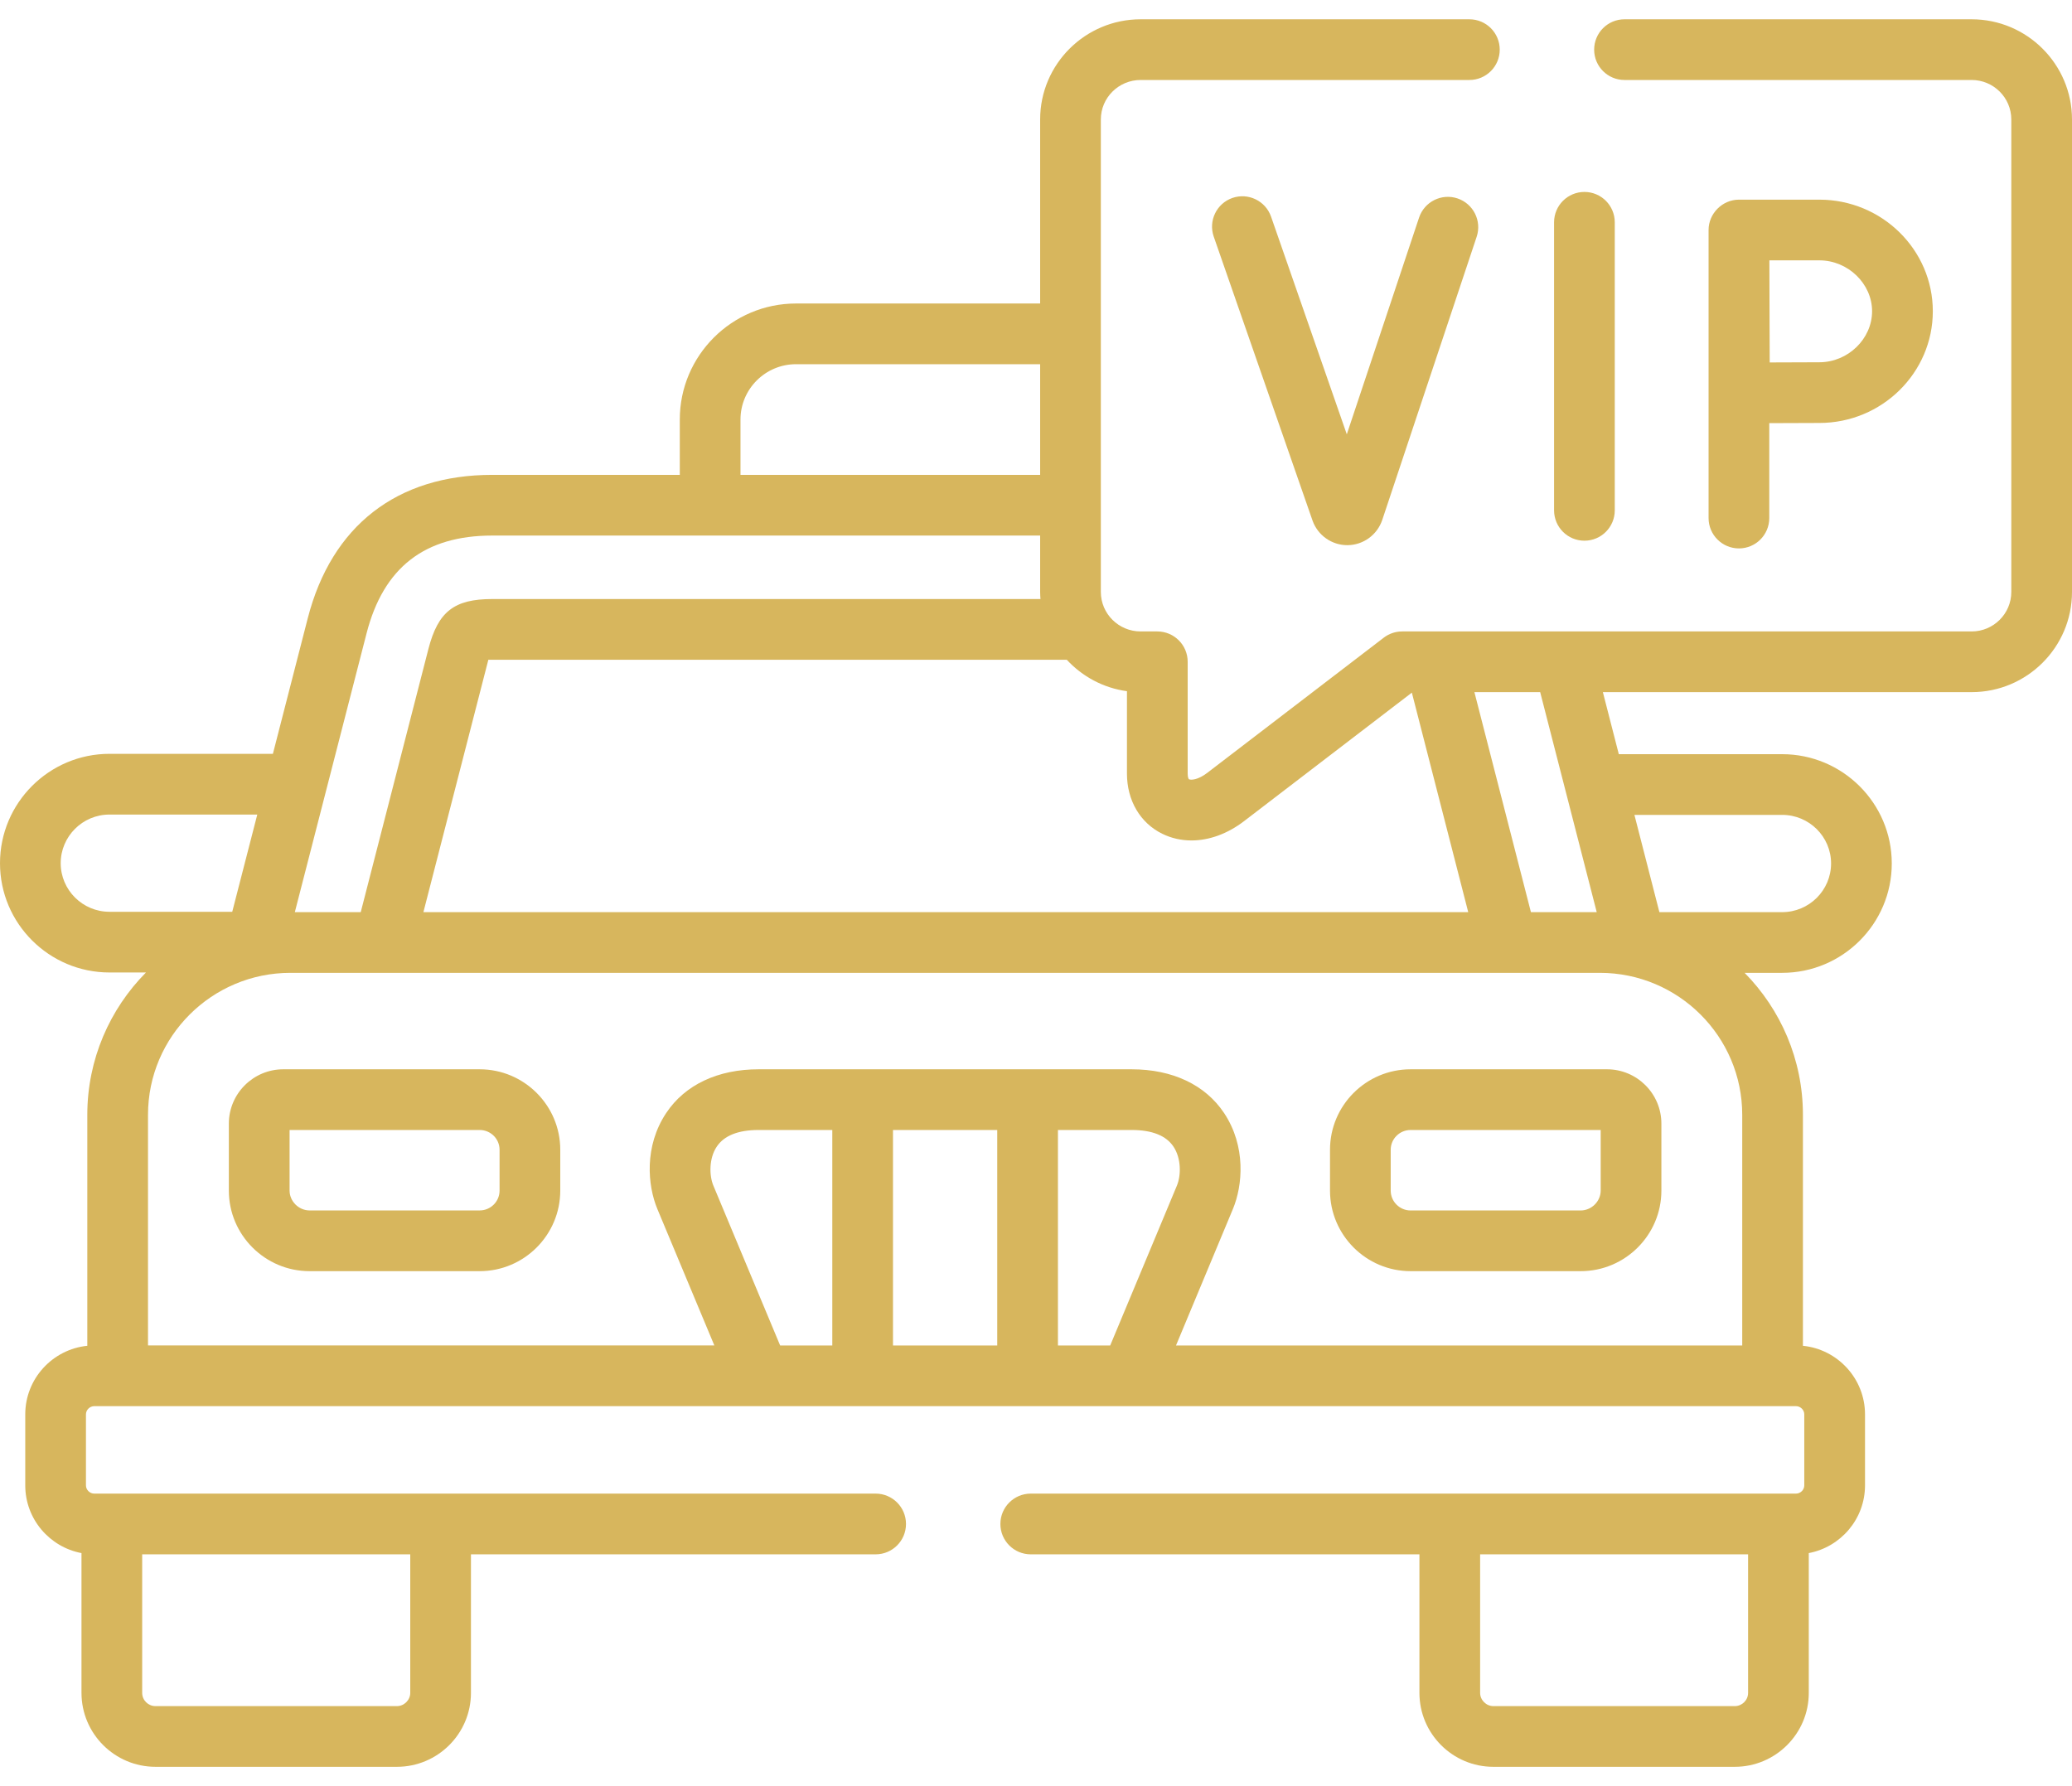 <svg width="58" height="50" viewBox="0 0 58 50" fill="none" xmlns="http://www.w3.org/2000/svg">
<path d="M37.23 32.186V33.328C37.23 34.572 38.242 35.584 39.486 35.584H44.246C45.492 35.584 46.506 34.572 46.506 33.328V31.454C46.506 30.615 45.823 29.933 44.983 29.933H39.486C38.242 29.933 37.23 30.943 37.23 32.186ZM44.807 33.328C44.807 33.63 44.55 33.885 44.246 33.885H39.486C39.179 33.885 38.929 33.635 38.929 33.328V32.186C38.929 31.88 39.179 31.632 39.486 31.632H44.807V33.328Z" fill="#D7B65D"/>
<path d="M13.427 29.933H7.93C7.09 29.933 6.406 30.615 6.406 31.454V33.328C6.406 34.572 7.42 35.584 8.666 35.584H13.426C14.671 35.584 15.683 34.572 15.683 33.328V32.185C15.683 30.943 14.671 29.933 13.427 29.933ZM13.984 33.328C13.984 33.635 13.734 33.884 13.427 33.884H8.666C8.362 33.884 8.106 33.629 8.106 33.328V31.632H13.427C13.734 31.632 13.984 31.88 13.984 32.185V33.328Z" fill="#D7B65D"/>
<path d="M44.352 15.136C44.821 15.136 45.201 14.756 45.201 14.286V6.223C45.201 5.753 44.821 5.373 44.352 5.373C43.882 5.373 43.502 5.753 43.502 6.223V14.286C43.502 14.756 43.882 15.136 44.352 15.136Z" fill="#D7B65D"/>
<path d="M39.723 6.091L37.7 12.158L35.58 6.065C35.426 5.622 34.941 5.388 34.498 5.541C34.055 5.696 33.821 6.18 33.975 6.623L36.743 14.579C36.891 14.988 37.28 15.261 37.713 15.261C37.716 15.261 37.719 15.261 37.722 15.261C38.16 15.257 38.549 14.976 38.692 14.556L41.335 6.629C41.484 6.184 41.243 5.703 40.798 5.554C40.353 5.406 39.872 5.646 39.723 6.091Z" fill="#D7B65D"/>
<path d="M49.526 14.502V11.845C50.017 11.843 50.605 11.84 50.928 11.84C52.679 11.84 54.104 10.437 54.104 8.713C54.104 6.99 52.679 5.589 50.928 5.589H48.677C48.214 5.589 47.827 5.976 47.827 6.438V14.502C47.827 14.972 48.208 15.352 48.677 15.352C49.146 15.352 49.526 14.971 49.526 14.502ZM50.928 7.288C51.728 7.288 52.404 7.941 52.404 8.713C52.404 9.487 51.728 10.141 50.928 10.141C50.607 10.141 50.027 10.144 49.538 10.146C49.535 9.643 49.533 9.041 49.533 8.713C49.533 8.437 49.531 7.813 49.529 7.288H50.928Z" fill="#D7B65D"/>
<path d="M55.191 0.54H45.473C45.004 0.54 44.624 0.92 44.624 1.39C44.624 1.859 45.004 2.239 45.473 2.239H55.191C55.803 2.239 56.301 2.735 56.301 3.344V16.571C56.301 17.18 55.803 17.676 55.191 17.676H39.251C39.064 17.676 38.882 17.737 38.734 17.851L33.795 21.634C33.536 21.834 33.338 21.841 33.282 21.814C33.27 21.808 33.246 21.755 33.246 21.655V18.526C33.246 18.056 32.865 17.676 32.396 17.676H31.928C31.314 17.676 30.815 17.18 30.815 16.571V3.344C30.815 2.735 31.314 2.239 31.928 2.239H41.132C41.601 2.239 41.981 1.859 41.981 1.39C41.981 0.92 41.601 0.54 41.132 0.54H31.928C30.377 0.54 29.116 1.798 29.116 3.344V8.496H22.283C20.489 8.496 19.029 9.953 19.029 11.744V13.293H13.78C11.115 13.293 9.281 14.718 8.615 17.306L7.639 21.102H3.065C1.375 21.102 0 22.476 0 24.164C0 25.851 1.375 27.223 3.065 27.223H4.086C3.072 28.248 2.444 29.656 2.444 31.207V37.673C1.47 37.772 0.707 38.595 0.707 39.593V41.581C0.707 42.522 1.386 43.307 2.281 43.476V47.389C2.281 48.531 3.211 49.459 4.354 49.459H11.11C12.253 49.459 13.183 48.531 13.183 47.389V43.511H24.511C24.981 43.511 25.361 43.13 25.361 42.661C25.361 42.192 24.981 41.811 24.511 41.811H2.639C2.513 41.811 2.406 41.706 2.406 41.581V39.593C2.406 39.468 2.513 39.363 2.639 39.363H50.273C50.4 39.363 50.506 39.468 50.506 39.593V41.581C50.506 41.706 50.4 41.811 50.273 41.811H28.853C28.384 41.811 28.003 42.192 28.003 42.661C28.003 43.13 28.384 43.511 28.853 43.511H39.733V47.389C39.733 48.531 40.661 49.459 41.803 49.459H48.559C49.702 49.459 50.632 48.531 50.632 47.389V43.476C51.526 43.307 52.206 42.522 52.206 41.581V39.593C52.206 38.595 51.443 37.772 50.468 37.673V31.207C50.468 29.66 49.844 28.257 48.836 27.233H49.887C51.579 27.233 52.955 25.859 52.955 24.171C52.955 22.484 51.579 21.112 49.887 21.112H45.314L44.868 19.375H55.191C56.74 19.375 58 18.117 58 16.571V3.344C58 1.798 56.74 0.54 55.191 0.54ZM11.484 43.511V47.389C11.484 47.59 11.313 47.76 11.11 47.76H4.354C4.147 47.76 3.98 47.594 3.98 47.389V43.511H11.484ZM48.933 47.389C48.933 47.594 48.765 47.76 48.559 47.76H41.803C41.602 47.76 41.432 47.59 41.432 47.389V43.511H48.933V47.389ZM31.546 19.349V21.655C31.546 22.406 31.915 23.035 32.532 23.339C32.788 23.465 33.066 23.527 33.352 23.527C33.846 23.527 34.362 23.342 34.83 22.982L39.521 19.389L41.099 25.534H11.852C11.852 25.534 13.661 18.502 13.67 18.469C13.701 18.468 29.861 18.468 29.861 18.468C30.294 18.936 30.883 19.259 31.546 19.349ZM48.769 31.207V37.664H32.919L34.512 33.844C34.786 33.187 34.885 32.089 34.264 31.156C33.738 30.367 32.819 29.933 31.676 29.933H21.236C20.093 29.933 19.174 30.367 18.649 31.156C18.027 32.089 18.127 33.187 18.401 33.844L19.996 37.663H4.143V31.206C4.143 29.015 5.931 27.233 8.129 27.233H44.783C46.981 27.233 48.769 29.015 48.769 31.207ZM27.915 31.632V37.664H24.997V31.632H27.915ZM20.728 11.744C20.728 10.89 21.426 10.195 22.283 10.195H29.116V13.293H20.728V11.744ZM10.261 17.729C10.735 15.887 11.886 14.992 13.78 14.992H29.116V16.571C29.116 16.637 29.12 16.703 29.125 16.769H13.78C12.713 16.769 12.262 17.121 11.992 18.167L10.098 25.534H8.253L10.261 17.729ZM1.699 24.164C1.699 23.413 2.312 22.802 3.065 22.802H7.202L6.501 25.524H3.065C2.312 25.524 1.699 24.914 1.699 24.164ZM19.969 33.19C19.851 32.907 19.843 32.428 20.063 32.099C20.269 31.789 20.664 31.632 21.236 31.632H23.298V37.664H21.838L19.969 33.19ZM29.614 37.664V31.632H31.676C32.248 31.632 32.643 31.789 32.849 32.099C33.069 32.428 33.062 32.907 32.944 33.19L31.077 37.664H29.614ZM49.887 22.811C50.642 22.811 51.256 23.421 51.256 24.171C51.256 24.922 50.642 25.534 49.887 25.534H46.45L45.751 22.811H49.887ZM44.696 25.534H42.854L41.272 19.375H43.113L44.696 25.534Z" fill="#D7B65D"/>
</svg>
